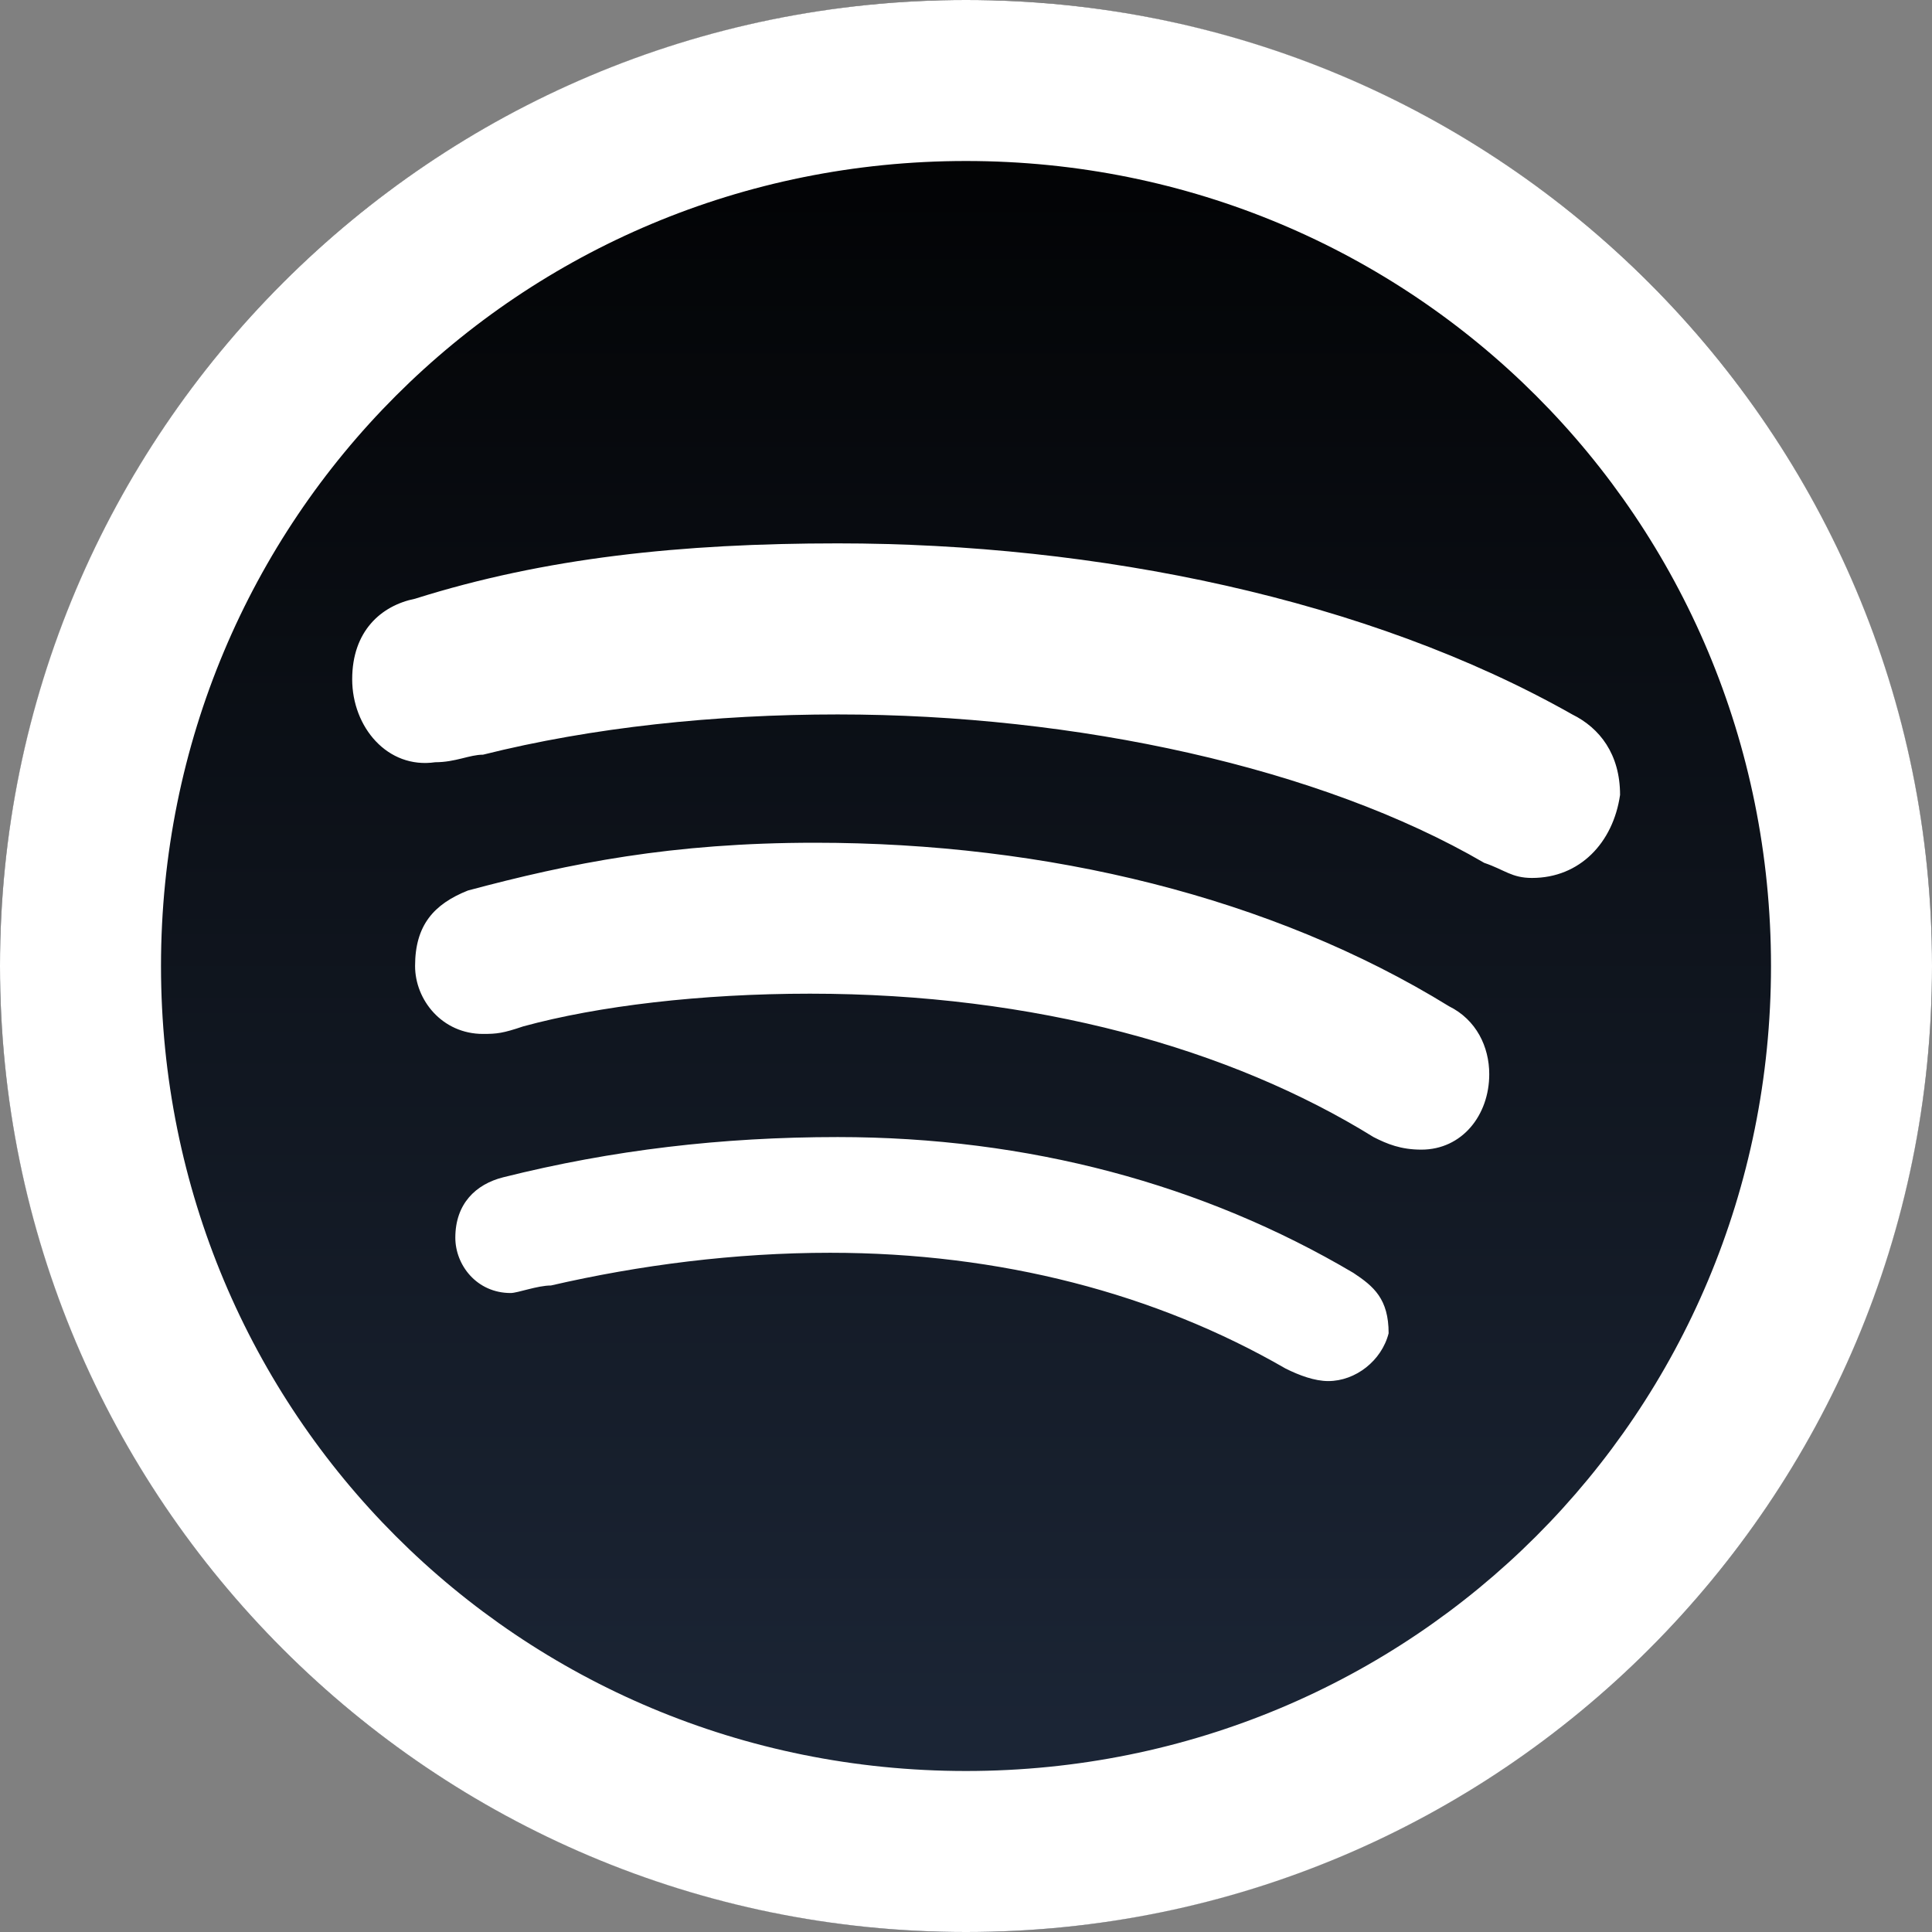 <svg width="120" height="120" viewBox="0 0 120 120" fill="none" xmlns="http://www.w3.org/2000/svg">
<rect x="0" y="0" width="120" height="120" fill="#808080" stroke="none"/>
<circle cx="60" cy="60" r="60" fill="url(#paint0_linear_32_3)"/>
<path d="M60 0C26.855 0 0 26.855 0 60C0 93.144 26.855 120 60 120C93.144 120 120 93.144 120 60C120 26.855 93.144 0 60 0ZM60 10C87.773 10 110 32.227 110 60C110 87.773 87.773 110 60 110C32.227 110 10 87.773 10 60C10 32.227 32.227 10 60 10ZM52.031 33.75C42.305 33.75 33.828 34.648 25.781 37.188C23.652 37.617 21.875 39.219 21.875 42.188C21.875 45.156 24.062 47.773 27.031 47.344C28.301 47.344 29.16 46.875 30 46.875C36.777 45.176 44.414 44.375 52.031 44.375C66.836 44.375 82.031 47.676 92.188 53.594C93.457 54.023 93.887 54.531 95.156 54.531C98.125 54.531 100.195 52.344 100.625 49.375C100.625 46.836 99.356 45.215 97.656 44.375C84.961 37.188 68.106 33.75 52.031 33.75ZM50.625 52.344C41.738 52.344 35.41 53.613 29.062 55.312C26.953 56.152 25.781 57.461 25.781 60C25.781 62.109 27.461 64.219 30 64.219C30.859 64.219 31.23 64.18 32.5 63.75C37.148 62.48 43.535 61.719 50.312 61.719C64.277 61.719 76.426 65.117 85.312 70.625C86.152 71.055 87.012 71.406 88.281 71.406C90.82 71.406 92.5 69.258 92.5 66.719C92.5 65.019 91.699 63.34 90 62.5C79.004 55.723 65.019 52.344 50.625 52.344ZM52.031 70.625C44.844 70.625 38.027 71.426 31.25 73.125C29.551 73.555 28.281 74.766 28.281 76.875C28.281 78.574 29.609 80.312 31.719 80.312C32.148 80.312 33.379 79.844 34.219 79.844C39.727 78.574 45.645 77.812 51.562 77.812C62.129 77.812 71.797 80.352 79.844 85C80.703 85.43 81.66 85.781 82.5 85.781C84.199 85.781 85.82 84.512 86.25 82.812C86.25 80.684 85.332 79.902 84.062 79.062C74.746 73.555 63.867 70.625 52.031 70.625Z" fill="white"/>
<defs>
<linearGradient id="paint0_linear_32_3" x1="60" y1="0" x2="60" y2="120" gradientUnits="userSpaceOnUse">
<stop/>
<stop offset="1" stop-color="#1E293B"/>
</linearGradient>
</defs>
</svg>
